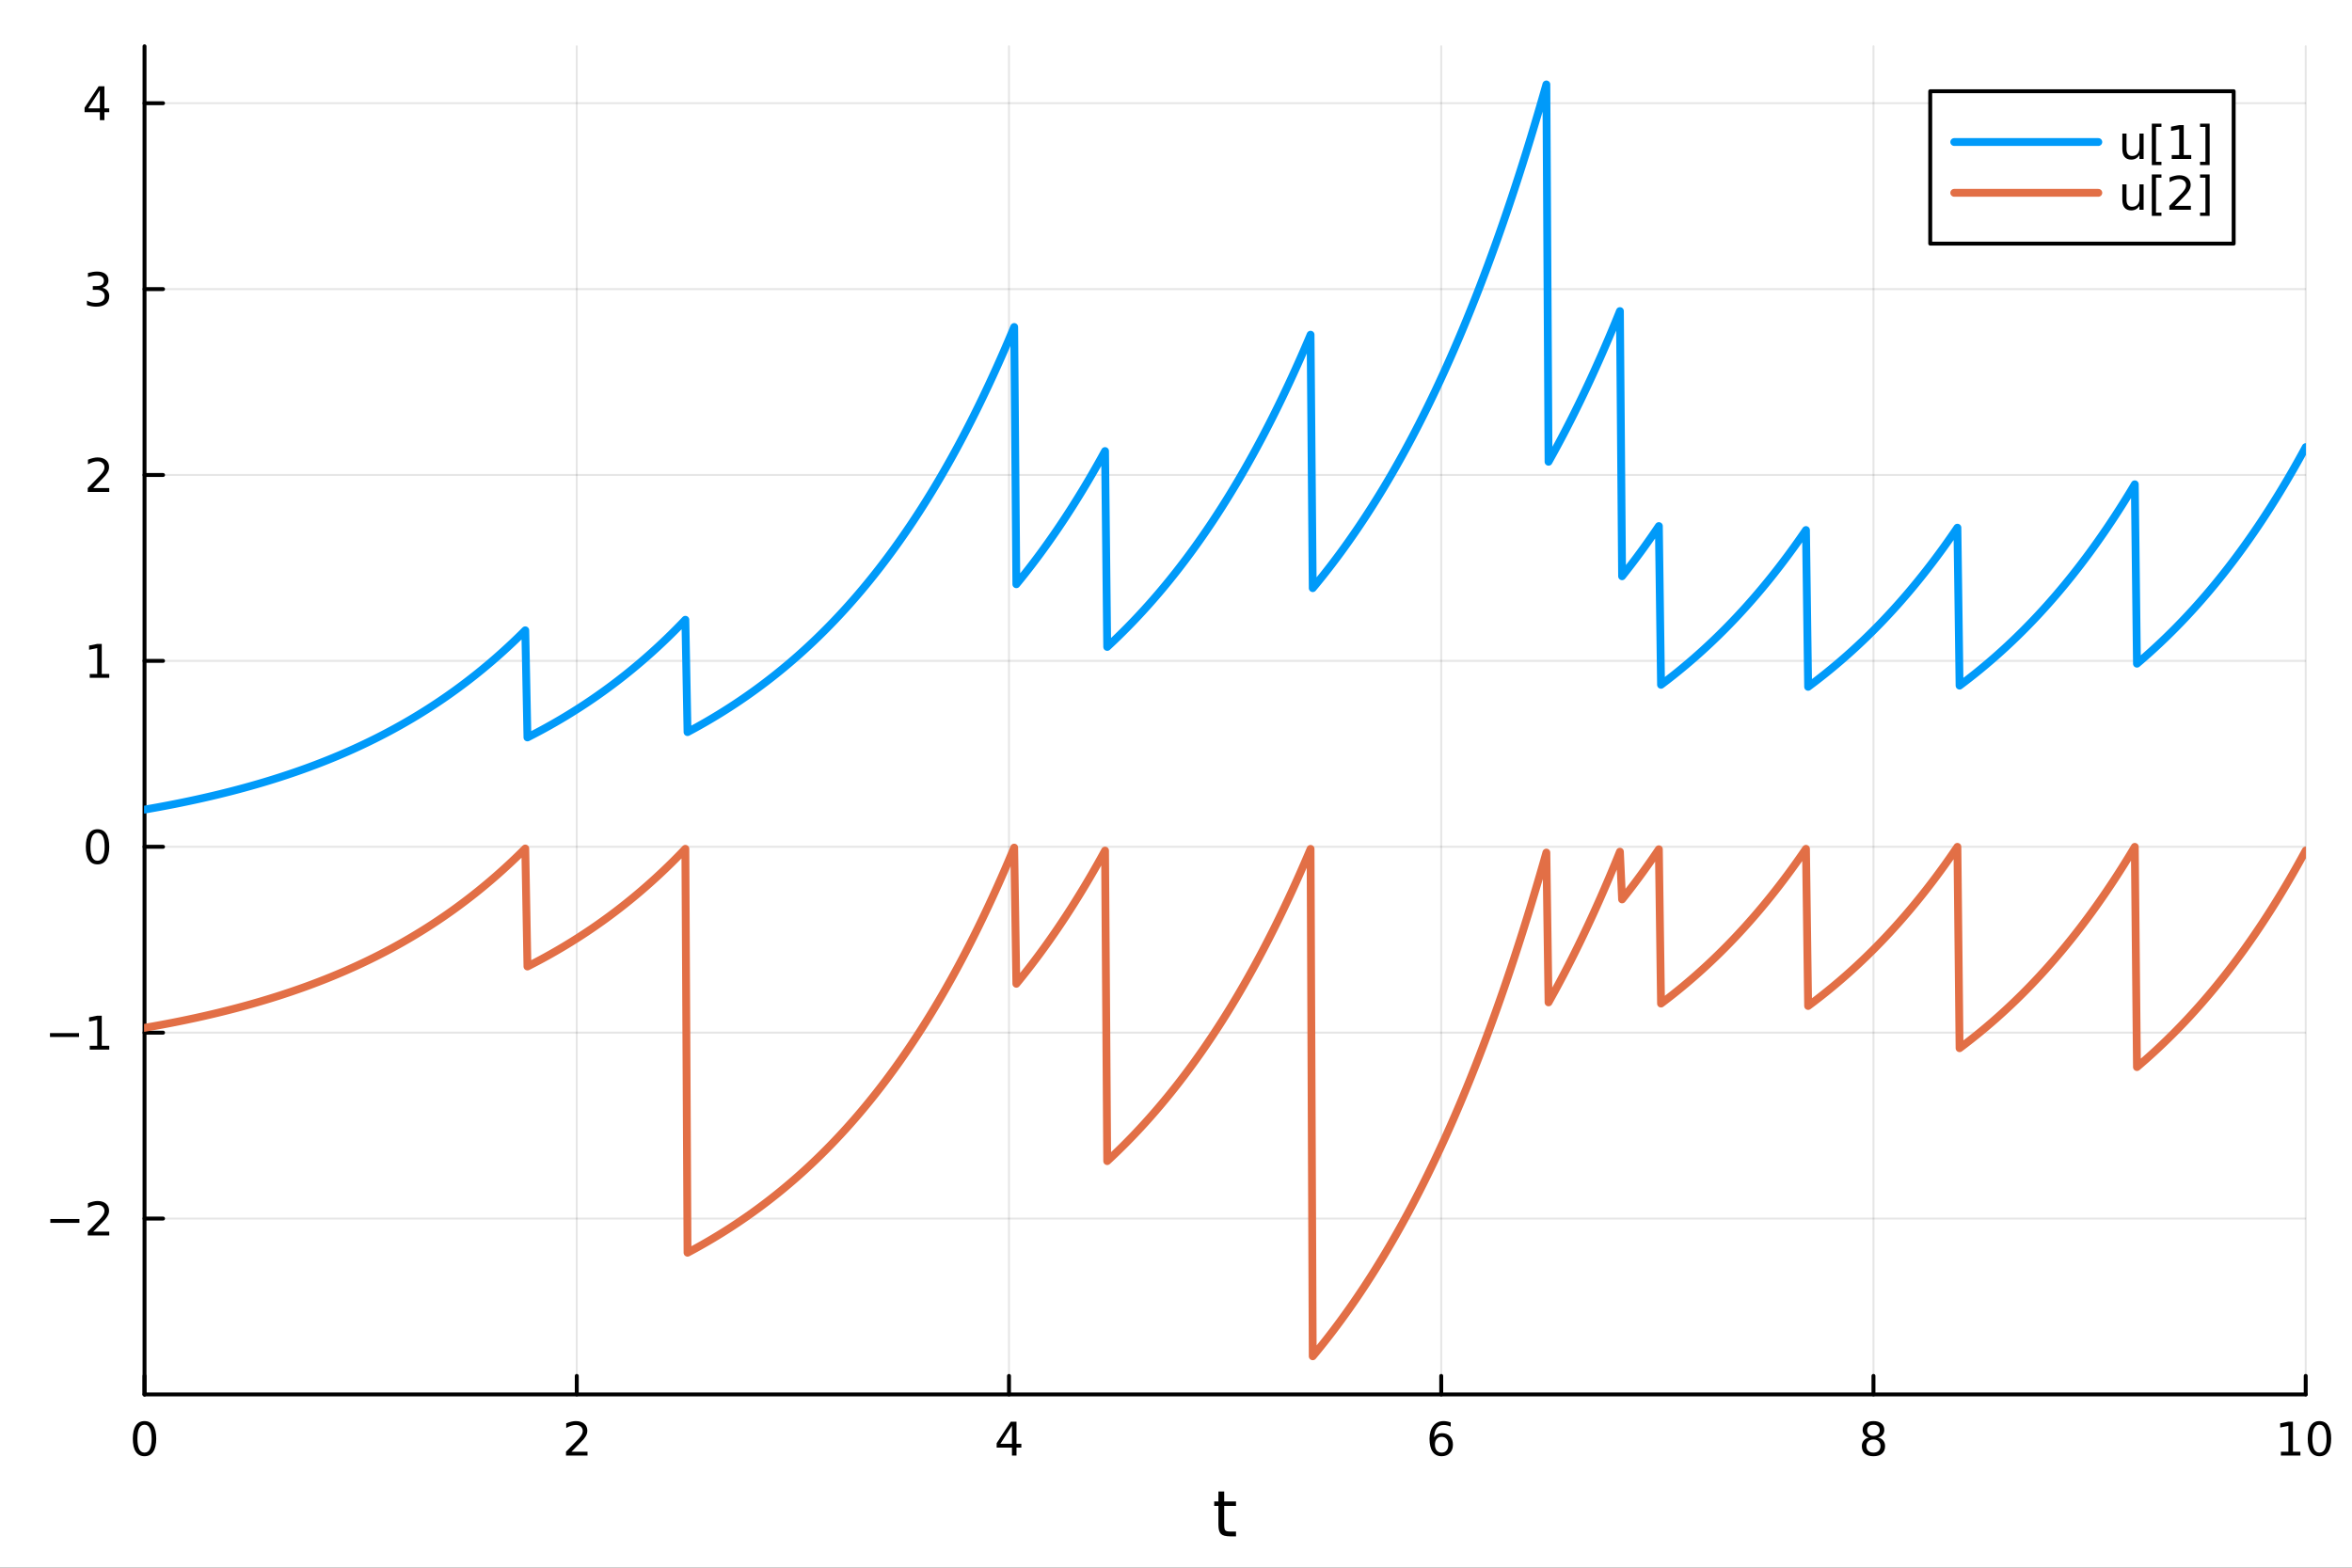 <?xml version="1.0" encoding="utf-8"?>
<svg xmlns="http://www.w3.org/2000/svg" xmlns:xlink="http://www.w3.org/1999/xlink" width="600" height="400" viewBox="0 0 2400 1600">
<rect x="0" y="0" width="2400" height="1600" fill="#333333" stroke="none"/>
<defs>
  <clipPath id="clip090">
    <rect x="0" y="0" width="2400" height="1600"/>
  </clipPath>
</defs>
<path clip-path="url(#clip090)" d="M0 1600 L2400 1600 L2400 0 L0 0  Z" fill="#ffffff" fill-rule="evenodd" fill-opacity="1"/>
<defs>
  <clipPath id="clip091">
    <rect x="480" y="0" width="1681" height="1600"/>
  </clipPath>
</defs>
<path clip-path="url(#clip090)" d="M147.478 1423.18 L2352.76 1423.18 L2352.76 47.244 L147.478 47.244  Z" fill="#ffffff" fill-rule="evenodd" fill-opacity="1"/>
<defs>
  <clipPath id="clip092">
    <rect x="147" y="47" width="2206" height="1377"/>
  </clipPath>
</defs>
<polyline clip-path="url(#clip092)" style="stroke:#000000; stroke-linecap:round; stroke-linejoin:round; stroke-width:2; stroke-opacity:0.1; fill:none" points="147.478,1423.18 147.478,47.244 "/>
<polyline clip-path="url(#clip092)" style="stroke:#000000; stroke-linecap:round; stroke-linejoin:round; stroke-width:2; stroke-opacity:0.1; fill:none" points="588.534,1423.18 588.534,47.244 "/>
<polyline clip-path="url(#clip092)" style="stroke:#000000; stroke-linecap:round; stroke-linejoin:round; stroke-width:2; stroke-opacity:0.1; fill:none" points="1029.59,1423.18 1029.59,47.244 "/>
<polyline clip-path="url(#clip092)" style="stroke:#000000; stroke-linecap:round; stroke-linejoin:round; stroke-width:2; stroke-opacity:0.1; fill:none" points="1470.64,1423.18 1470.64,47.244 "/>
<polyline clip-path="url(#clip092)" style="stroke:#000000; stroke-linecap:round; stroke-linejoin:round; stroke-width:2; stroke-opacity:0.1; fill:none" points="1911.7,1423.18 1911.7,47.244 "/>
<polyline clip-path="url(#clip092)" style="stroke:#000000; stroke-linecap:round; stroke-linejoin:round; stroke-width:2; stroke-opacity:0.1; fill:none" points="2352.76,1423.18 2352.76,47.244 "/>
<polyline clip-path="url(#clip092)" style="stroke:#000000; stroke-linecap:round; stroke-linejoin:round; stroke-width:2; stroke-opacity:0.1; fill:none" points="147.478,1243.67 2352.76,1243.67 "/>
<polyline clip-path="url(#clip092)" style="stroke:#000000; stroke-linecap:round; stroke-linejoin:round; stroke-width:2; stroke-opacity:0.1; fill:none" points="147.478,1053.95 2352.76,1053.95 "/>
<polyline clip-path="url(#clip092)" style="stroke:#000000; stroke-linecap:round; stroke-linejoin:round; stroke-width:2; stroke-opacity:0.1; fill:none" points="147.478,864.227 2352.76,864.227 "/>
<polyline clip-path="url(#clip092)" style="stroke:#000000; stroke-linecap:round; stroke-linejoin:round; stroke-width:2; stroke-opacity:0.1; fill:none" points="147.478,674.504 2352.76,674.504 "/>
<polyline clip-path="url(#clip092)" style="stroke:#000000; stroke-linecap:round; stroke-linejoin:round; stroke-width:2; stroke-opacity:0.1; fill:none" points="147.478,484.781 2352.76,484.781 "/>
<polyline clip-path="url(#clip092)" style="stroke:#000000; stroke-linecap:round; stroke-linejoin:round; stroke-width:2; stroke-opacity:0.1; fill:none" points="147.478,295.058 2352.76,295.058 "/>
<polyline clip-path="url(#clip092)" style="stroke:#000000; stroke-linecap:round; stroke-linejoin:round; stroke-width:2; stroke-opacity:0.1; fill:none" points="147.478,105.335 2352.76,105.335 "/>
<polyline clip-path="url(#clip090)" style="stroke:#000000; stroke-linecap:round; stroke-linejoin:round; stroke-width:4; stroke-opacity:1; fill:none" points="147.478,1423.18 2352.76,1423.18 "/>
<polyline clip-path="url(#clip090)" style="stroke:#000000; stroke-linecap:round; stroke-linejoin:round; stroke-width:4; stroke-opacity:1; fill:none" points="147.478,1423.18 147.478,1404.28 "/>
<polyline clip-path="url(#clip090)" style="stroke:#000000; stroke-linecap:round; stroke-linejoin:round; stroke-width:4; stroke-opacity:1; fill:none" points="588.534,1423.18 588.534,1404.28 "/>
<polyline clip-path="url(#clip090)" style="stroke:#000000; stroke-linecap:round; stroke-linejoin:round; stroke-width:4; stroke-opacity:1; fill:none" points="1029.59,1423.18 1029.59,1404.28 "/>
<polyline clip-path="url(#clip090)" style="stroke:#000000; stroke-linecap:round; stroke-linejoin:round; stroke-width:4; stroke-opacity:1; fill:none" points="1470.64,1423.18 1470.64,1404.28 "/>
<polyline clip-path="url(#clip090)" style="stroke:#000000; stroke-linecap:round; stroke-linejoin:round; stroke-width:4; stroke-opacity:1; fill:none" points="1911.7,1423.18 1911.7,1404.28 "/>
<polyline clip-path="url(#clip090)" style="stroke:#000000; stroke-linecap:round; stroke-linejoin:round; stroke-width:4; stroke-opacity:1; fill:none" points="2352.76,1423.18 2352.76,1404.28 "/>
<path clip-path="url(#clip090)" d="M147.478 1454.1 Q143.867 1454.1 142.038 1457.66 Q140.233 1461.2 140.233 1468.33 Q140.233 1475.44 142.038 1479.01 Q143.867 1482.55 147.478 1482.55 Q151.112 1482.55 152.918 1479.01 Q154.746 1475.44 154.746 1468.33 Q154.746 1461.2 152.918 1457.66 Q151.112 1454.1 147.478 1454.1 M147.478 1450.39 Q153.288 1450.39 156.344 1455 Q159.422 1459.58 159.422 1468.33 Q159.422 1477.06 156.344 1481.67 Q153.288 1486.25 147.478 1486.25 Q141.668 1486.25 138.589 1481.67 Q135.534 1477.06 135.534 1468.33 Q135.534 1459.58 138.589 1455 Q141.668 1450.39 147.478 1450.39 Z" fill="#000000" fill-rule="nonzero" fill-opacity="1" /><path clip-path="url(#clip090)" d="M583.186 1481.64 L599.506 1481.64 L599.506 1485.58 L577.561 1485.58 L577.561 1481.64 Q580.223 1478.89 584.807 1474.26 Q589.413 1469.61 590.594 1468.27 Q592.839 1465.74 593.719 1464.01 Q594.621 1462.25 594.621 1460.56 Q594.621 1457.8 592.677 1456.07 Q590.756 1454.33 587.654 1454.33 Q585.455 1454.33 583.001 1455.09 Q580.571 1455.86 577.793 1457.41 L577.793 1452.69 Q580.617 1451.55 583.071 1450.97 Q585.524 1450.39 587.561 1450.39 Q592.932 1450.39 596.126 1453.08 Q599.32 1455.77 599.32 1460.26 Q599.32 1462.39 598.51 1464.31 Q597.723 1466.2 595.617 1468.8 Q595.038 1469.47 591.936 1472.69 Q588.834 1475.88 583.186 1481.64 Z" fill="#000000" fill-rule="nonzero" fill-opacity="1" /><path clip-path="url(#clip090)" d="M1032.6 1455.09 L1020.79 1473.54 L1032.6 1473.54 L1032.6 1455.09 M1031.37 1451.02 L1037.25 1451.02 L1037.25 1473.54 L1042.18 1473.54 L1042.18 1477.43 L1037.25 1477.43 L1037.25 1485.58 L1032.6 1485.58 L1032.6 1477.43 L1017 1477.43 L1017 1472.92 L1031.37 1451.02 Z" fill="#000000" fill-rule="nonzero" fill-opacity="1" /><path clip-path="url(#clip090)" d="M1471.05 1466.44 Q1467.9 1466.44 1466.05 1468.59 Q1464.22 1470.74 1464.22 1474.49 Q1464.22 1478.22 1466.05 1480.39 Q1467.9 1482.55 1471.05 1482.55 Q1474.2 1482.55 1476.03 1480.39 Q1477.88 1478.22 1477.88 1474.49 Q1477.88 1470.74 1476.03 1468.59 Q1474.2 1466.44 1471.05 1466.44 M1480.33 1451.78 L1480.33 1456.04 Q1478.57 1455.21 1476.77 1454.77 Q1474.98 1454.33 1473.23 1454.33 Q1468.6 1454.33 1466.14 1457.45 Q1463.71 1460.58 1463.36 1466.9 Q1464.73 1464.89 1466.79 1463.82 Q1468.85 1462.73 1471.33 1462.73 Q1476.54 1462.73 1479.55 1465.9 Q1482.58 1469.05 1482.58 1474.49 Q1482.58 1479.82 1479.43 1483.03 Q1476.28 1486.25 1471.05 1486.25 Q1465.05 1486.25 1461.88 1481.67 Q1458.71 1477.06 1458.71 1468.33 Q1458.71 1460.14 1462.6 1455.28 Q1466.49 1450.39 1473.04 1450.39 Q1474.8 1450.39 1476.58 1450.74 Q1478.39 1451.09 1480.33 1451.78 Z" fill="#000000" fill-rule="nonzero" fill-opacity="1" /><path clip-path="url(#clip090)" d="M1911.7 1469.17 Q1908.37 1469.17 1906.45 1470.95 Q1904.55 1472.73 1904.55 1475.86 Q1904.55 1478.98 1906.45 1480.77 Q1908.37 1482.55 1911.7 1482.55 Q1915.03 1482.55 1916.95 1480.77 Q1918.88 1478.96 1918.88 1475.86 Q1918.88 1472.73 1916.95 1470.95 Q1915.06 1469.17 1911.7 1469.17 M1907.02 1467.18 Q1904.02 1466.44 1902.33 1464.38 Q1900.66 1462.32 1900.66 1459.35 Q1900.66 1455.21 1903.6 1452.8 Q1906.56 1450.39 1911.7 1450.39 Q1916.86 1450.39 1919.8 1452.8 Q1922.74 1455.21 1922.74 1459.35 Q1922.74 1462.32 1921.05 1464.38 Q1919.39 1466.44 1916.4 1467.18 Q1919.78 1467.96 1921.65 1470.26 Q1923.55 1472.55 1923.55 1475.86 Q1923.55 1480.88 1920.47 1483.57 Q1917.42 1486.25 1911.7 1486.25 Q1905.98 1486.25 1902.9 1483.57 Q1899.85 1480.88 1899.85 1475.86 Q1899.85 1472.55 1901.75 1470.26 Q1903.64 1467.96 1907.02 1467.18 M1905.31 1459.79 Q1905.31 1462.48 1906.98 1463.98 Q1908.67 1465.49 1911.7 1465.49 Q1914.71 1465.49 1916.4 1463.98 Q1918.11 1462.48 1918.11 1459.79 Q1918.11 1457.11 1916.4 1455.6 Q1914.71 1454.1 1911.7 1454.1 Q1908.67 1454.1 1906.98 1455.6 Q1905.31 1457.11 1905.31 1459.79 Z" fill="#000000" fill-rule="nonzero" fill-opacity="1" /><path clip-path="url(#clip090)" d="M2327.44 1481.64 L2335.08 1481.64 L2335.08 1455.28 L2326.77 1456.95 L2326.77 1452.69 L2335.04 1451.02 L2339.71 1451.02 L2339.71 1481.64 L2347.35 1481.64 L2347.35 1485.58 L2327.44 1485.58 L2327.44 1481.64 Z" fill="#000000" fill-rule="nonzero" fill-opacity="1" /><path clip-path="url(#clip090)" d="M2366.8 1454.1 Q2363.18 1454.1 2361.36 1457.66 Q2359.55 1461.2 2359.55 1468.33 Q2359.55 1475.44 2361.36 1479.01 Q2363.18 1482.55 2366.8 1482.55 Q2370.43 1482.55 2372.23 1479.01 Q2374.06 1475.44 2374.06 1468.33 Q2374.06 1461.2 2372.23 1457.66 Q2370.43 1454.1 2366.8 1454.1 M2366.8 1450.39 Q2372.61 1450.39 2375.66 1455 Q2378.74 1459.58 2378.74 1468.33 Q2378.74 1477.06 2375.66 1481.67 Q2372.61 1486.25 2366.8 1486.25 Q2360.99 1486.25 2357.91 1481.67 Q2354.85 1477.06 2354.85 1468.33 Q2354.85 1459.58 2357.91 1455 Q2360.99 1450.39 2366.8 1450.39 Z" fill="#000000" fill-rule="nonzero" fill-opacity="1" /><path clip-path="url(#clip090)" d="M1249.18 1522.27 L1249.18 1532.4 L1261.24 1532.4 L1261.24 1536.95 L1249.18 1536.95 L1249.18 1556.3 Q1249.18 1560.66 1250.36 1561.9 Q1251.57 1563.14 1255.23 1563.14 L1261.24 1563.14 L1261.24 1568.04 L1255.23 1568.04 Q1248.45 1568.04 1245.87 1565.53 Q1243.29 1562.98 1243.29 1556.3 L1243.29 1536.95 L1238.99 1536.95 L1238.99 1532.4 L1243.29 1532.4 L1243.29 1522.27 L1249.18 1522.27 Z" fill="#000000" fill-rule="nonzero" fill-opacity="1" /><polyline clip-path="url(#clip090)" style="stroke:#000000; stroke-linecap:round; stroke-linejoin:round; stroke-width:4; stroke-opacity:1; fill:none" points="147.478,1423.18 147.478,47.244 "/>
<polyline clip-path="url(#clip090)" style="stroke:#000000; stroke-linecap:round; stroke-linejoin:round; stroke-width:4; stroke-opacity:1; fill:none" points="147.478,1243.67 166.376,1243.67 "/>
<polyline clip-path="url(#clip090)" style="stroke:#000000; stroke-linecap:round; stroke-linejoin:round; stroke-width:4; stroke-opacity:1; fill:none" points="147.478,1053.95 166.376,1053.95 "/>
<polyline clip-path="url(#clip090)" style="stroke:#000000; stroke-linecap:round; stroke-linejoin:round; stroke-width:4; stroke-opacity:1; fill:none" points="147.478,864.227 166.376,864.227 "/>
<polyline clip-path="url(#clip090)" style="stroke:#000000; stroke-linecap:round; stroke-linejoin:round; stroke-width:4; stroke-opacity:1; fill:none" points="147.478,674.504 166.376,674.504 "/>
<polyline clip-path="url(#clip090)" style="stroke:#000000; stroke-linecap:round; stroke-linejoin:round; stroke-width:4; stroke-opacity:1; fill:none" points="147.478,484.781 166.376,484.781 "/>
<polyline clip-path="url(#clip090)" style="stroke:#000000; stroke-linecap:round; stroke-linejoin:round; stroke-width:4; stroke-opacity:1; fill:none" points="147.478,295.058 166.376,295.058 "/>
<polyline clip-path="url(#clip090)" style="stroke:#000000; stroke-linecap:round; stroke-linejoin:round; stroke-width:4; stroke-opacity:1; fill:none" points="147.478,105.335 166.376,105.335 "/>
<path clip-path="url(#clip090)" d="M51.362 1244.13 L81.038 1244.13 L81.038 1248.06 L51.362 1248.06 L51.362 1244.13 Z" fill="#000000" fill-rule="nonzero" fill-opacity="1" /><path clip-path="url(#clip090)" d="M95.159 1257.02 L111.478 1257.02 L111.478 1260.95 L89.534 1260.95 L89.534 1257.02 Q92.196 1254.26 96.779 1249.63 Q101.385 1244.98 102.566 1243.64 Q104.811 1241.12 105.691 1239.38 Q106.594 1237.62 106.594 1235.93 Q106.594 1233.18 104.649 1231.44 Q102.728 1229.7 99.626 1229.7 Q97.427 1229.7 94.973 1230.47 Q92.543 1231.23 89.765 1232.78 L89.765 1228.06 Q92.589 1226.93 95.043 1226.35 Q97.496 1225.77 99.534 1225.77 Q104.904 1225.77 108.098 1228.45 Q111.293 1231.14 111.293 1235.63 Q111.293 1237.76 110.483 1239.68 Q109.696 1241.58 107.589 1244.17 Q107.01 1244.84 103.909 1248.06 Q100.807 1251.25 95.159 1257.02 Z" fill="#000000" fill-rule="nonzero" fill-opacity="1" /><path clip-path="url(#clip090)" d="M50.992 1054.4 L80.668 1054.4 L80.668 1058.34 L50.992 1058.34 L50.992 1054.4 Z" fill="#000000" fill-rule="nonzero" fill-opacity="1" /><path clip-path="url(#clip090)" d="M91.571 1067.3 L99.21 1067.3 L99.21 1040.93 L90.899 1042.6 L90.899 1038.34 L99.163 1036.67 L103.839 1036.67 L103.839 1067.3 L111.478 1067.3 L111.478 1071.23 L91.571 1071.23 L91.571 1067.3 Z" fill="#000000" fill-rule="nonzero" fill-opacity="1" /><path clip-path="url(#clip090)" d="M99.534 850.026 Q95.922 850.026 94.094 853.591 Q92.288 857.133 92.288 864.262 Q92.288 871.369 94.094 874.933 Q95.922 878.475 99.534 878.475 Q103.168 878.475 104.973 874.933 Q106.802 871.369 106.802 864.262 Q106.802 857.133 104.973 853.591 Q103.168 850.026 99.534 850.026 M99.534 846.322 Q105.344 846.322 108.399 850.929 Q111.478 855.512 111.478 864.262 Q111.478 872.989 108.399 877.595 Q105.344 882.179 99.534 882.179 Q93.723 882.179 90.645 877.595 Q87.589 872.989 87.589 864.262 Q87.589 855.512 90.645 850.929 Q93.723 846.322 99.534 846.322 Z" fill="#000000" fill-rule="nonzero" fill-opacity="1" /><path clip-path="url(#clip090)" d="M91.571 687.849 L99.21 687.849 L99.21 661.483 L90.899 663.15 L90.899 658.891 L99.163 657.224 L103.839 657.224 L103.839 687.849 L111.478 687.849 L111.478 691.784 L91.571 691.784 L91.571 687.849 Z" fill="#000000" fill-rule="nonzero" fill-opacity="1" /><path clip-path="url(#clip090)" d="M95.159 498.126 L111.478 498.126 L111.478 502.061 L89.534 502.061 L89.534 498.126 Q92.196 495.371 96.779 490.742 Q101.385 486.089 102.566 484.746 Q104.811 482.223 105.691 480.487 Q106.594 478.728 106.594 477.038 Q106.594 474.283 104.649 472.547 Q102.728 470.811 99.626 470.811 Q97.427 470.811 94.973 471.575 Q92.543 472.339 89.765 473.89 L89.765 469.168 Q92.589 468.033 95.043 467.455 Q97.496 466.876 99.534 466.876 Q104.904 466.876 108.098 469.561 Q111.293 472.246 111.293 476.737 Q111.293 478.867 110.483 480.788 Q109.696 482.686 107.589 485.279 Q107.01 485.95 103.909 489.168 Q100.807 492.362 95.159 498.126 Z" fill="#000000" fill-rule="nonzero" fill-opacity="1" /><path clip-path="url(#clip090)" d="M104.348 293.704 Q107.705 294.421 109.58 296.69 Q111.478 298.958 111.478 302.291 Q111.478 307.407 107.959 310.208 Q104.441 313.009 97.96 313.009 Q95.784 313.009 93.469 312.569 Q91.177 312.153 88.723 311.296 L88.723 306.782 Q90.668 307.916 92.983 308.495 Q95.297 309.074 97.821 309.074 Q102.219 309.074 104.51 307.338 Q106.825 305.602 106.825 302.291 Q106.825 299.236 104.672 297.523 Q102.543 295.787 98.723 295.787 L94.696 295.787 L94.696 291.944 L98.909 291.944 Q102.358 291.944 104.186 290.579 Q106.015 289.19 106.015 286.597 Q106.015 283.935 104.117 282.523 Q102.242 281.088 98.723 281.088 Q96.802 281.088 94.603 281.505 Q92.404 281.921 89.765 282.801 L89.765 278.634 Q92.427 277.893 94.742 277.523 Q97.08 277.153 99.14 277.153 Q104.464 277.153 107.566 279.583 Q110.668 281.991 110.668 286.111 Q110.668 288.981 109.024 290.972 Q107.381 292.94 104.348 293.704 Z" fill="#000000" fill-rule="nonzero" fill-opacity="1" /><path clip-path="url(#clip090)" d="M101.895 92.129 L90.089 110.578 L101.895 110.578 L101.895 92.129 M100.668 88.055 L106.547 88.055 L106.547 110.578 L111.478 110.578 L111.478 114.466 L106.547 114.466 L106.547 122.615 L101.895 122.615 L101.895 114.466 L86.293 114.466 L86.293 109.953 L100.668 88.055 Z" fill="#000000" fill-rule="nonzero" fill-opacity="1" /><polyline clip-path="url(#clip092)" style="stroke:#009af9; stroke-linecap:round; stroke-linejoin:round; stroke-width:8; stroke-opacity:1; fill:none" points="147.478,826.283 149.685,825.901 151.893,825.515 154.1,825.126 156.308,824.733 158.515,824.335 160.723,823.934 162.93,823.529 165.138,823.119 167.345,822.706 169.553,822.288 171.76,821.866 173.968,821.44 176.175,821.009 178.383,820.575 180.59,820.135 182.798,819.692 185.005,819.244 187.213,818.791 189.42,818.334 191.628,817.872 193.835,817.406 196.043,816.935 198.25,816.459 200.458,815.979 202.665,815.493 204.873,815.003 207.08,814.508 209.288,814.008 211.495,813.502 213.702,812.992 215.91,812.477 218.117,811.956 220.325,811.43 222.532,810.899 224.74,810.363 226.947,809.821 229.155,809.273 231.362,808.72 233.57,808.162 235.777,807.598 237.985,807.028 240.192,806.453 242.4,805.872 244.607,805.285 246.815,804.692 249.022,804.093 251.23,803.488 253.437,802.877 255.645,802.259 257.852,801.636 260.06,801.006 262.267,800.37 264.475,799.728 266.682,799.079 268.89,798.424 271.097,797.762 273.305,797.093 275.512,796.417 277.72,795.735 279.927,795.046 282.135,794.35 284.342,793.647 286.549,792.937 288.757,792.22 290.964,791.496 293.172,790.764 295.379,790.025 297.587,789.278 299.794,788.524 302.002,787.763 304.209,786.993 306.417,786.216 308.624,785.432 310.832,784.639 313.039,783.838 315.247,783.03 317.454,782.213 319.662,781.388 321.869,780.554 324.077,779.712 326.284,778.862 328.492,778.003 330.699,777.136 332.907,776.26 335.114,775.375 337.322,774.481 339.529,773.578 341.737,772.666 343.944,771.745 346.152,770.815 348.359,769.875 350.567,768.926 352.774,767.967 354.982,766.998 357.189,766.02 359.397,765.032 361.604,764.034 363.811,763.026 366.019,762.008 368.226,760.98 370.434,759.941 372.641,758.892 374.849,757.833 377.056,756.762 379.264,755.681 381.471,754.589 383.679,753.486 385.886,752.372 388.094,751.247 390.301,750.11 392.509,748.962 394.716,747.802 396.924,746.631 399.131,745.448 401.339,744.253 403.546,743.046 405.754,741.827 407.961,740.595 410.169,739.352 412.376,738.095 414.584,736.826 416.791,735.545 418.999,734.25 421.206,732.942 423.414,731.622 425.621,730.288 427.829,728.94 430.036,727.579 432.244,726.204 434.451,724.816 436.659,723.413 438.866,721.997 441.073,720.566 443.281,719.121 445.488,717.661 447.696,716.186 449.903,714.697 452.111,713.193 454.318,711.674 456.526,710.139 458.733,708.589 460.941,707.023 463.148,705.442 465.356,703.844 467.563,702.231 469.771,700.601 471.978,698.955 474.186,697.292 476.393,695.613 478.601,693.917 480.808,692.203 483.016,690.473 485.223,688.724 487.431,686.959 489.638,685.175 491.846,683.374 494.053,681.555 496.261,679.717 498.468,677.861 500.676,675.986 502.883,674.092 505.091,672.179 507.298,670.247 509.506,668.295 511.713,666.324 513.921,664.333 516.128,662.322 518.335,660.291 520.543,658.239 522.75,656.167 524.958,654.074 527.165,651.959 529.373,649.824 531.58,647.667 533.788,645.488 535.995,643.288 538.203,752.646 540.41,751.524 542.618,750.39 544.825,749.244 547.033,748.088 549.24,746.919 551.448,745.739 553.655,744.547 555.863,743.343 558.07,742.127 560.278,740.898 562.485,739.658 564.693,738.405 566.9,737.139 569.108,735.86 571.315,734.569 573.523,733.264 575.73,731.947 577.938,730.616 580.145,729.272 582.353,727.915 584.56,726.543 586.768,725.158 588.975,723.759 591.182,722.346 593.39,720.919 595.597,719.477 597.805,718.021 600.012,716.55 602.22,715.065 604.427,713.564 606.635,712.048 608.842,710.517 611.05,708.971 613.257,707.409 615.465,705.831 617.672,704.238 619.88,702.628 622.087,701.003 624.295,699.361 626.502,697.702 628.71,696.027 630.917,694.334 633.125,692.625 635.332,690.899 637.54,689.155 639.747,687.394 641.955,685.614 644.162,683.817 646.37,682.002 648.577,680.169 650.785,678.317 652.992,676.447 655.2,674.558 657.407,672.65 659.615,670.722 661.822,668.776 664.03,666.809 666.237,664.823 668.444,662.817 670.652,660.791 672.859,658.744 675.067,656.677 677.274,654.589 679.482,652.48 681.689,650.35 683.897,648.198 686.104,646.025 688.312,643.83 690.519,641.613 692.727,639.373 694.934,637.111 697.142,634.826 699.349,632.518 701.557,747.207 703.764,746.03 705.972,744.841 708.179,743.64 710.387,742.427 712.594,741.201 714.802,739.963 717.009,738.713 719.217,737.451 721.424,736.175 723.632,734.887 725.839,733.586 728.047,732.271 730.254,730.944 732.462,729.603 734.669,728.249 736.877,726.881 739.084,725.499 741.292,724.104 743.499,722.694 745.706,721.27 747.914,719.832 750.121,718.38 752.329,716.912 754.536,715.431 756.744,713.934 758.951,712.422 761.159,710.895 763.366,709.353 765.574,707.795 767.781,706.221 769.989,704.632 772.196,703.026 774.404,701.405 776.611,699.767 778.819,698.112 781.026,696.441 783.234,694.754 785.441,693.049 787.649,691.327 789.856,689.587 792.064,687.83 794.271,686.056 796.479,684.263 798.686,682.453 800.894,680.624 803.101,678.777 805.309,676.911 807.516,675.027 809.724,673.123 811.931,671.2 814.139,669.258 816.346,667.297 818.553,665.315 820.761,663.314 822.968,661.293 825.176,659.251 827.383,657.189 829.591,655.106 831.798,653.001 834.006,650.876 836.213,648.73 838.421,646.562 840.628,644.372 842.836,642.16 845.043,639.926 847.251,637.669 849.458,635.39 851.666,633.088 853.873,630.762 856.081,628.413 858.288,626.041 860.496,623.644 862.703,621.224 864.911,618.779 867.118,616.309 869.326,613.815 871.533,611.296 873.741,608.751 875.948,606.181 878.156,603.585 880.363,600.963 882.571,598.315 884.778,595.64 886.986,592.938 889.193,590.209 891.401,587.453 893.608,584.669 895.815,581.857 898.023,579.017 900.23,576.148 902.438,573.251 904.645,570.324 906.853,567.368 909.06,564.382 911.268,561.367 913.475,558.321 915.683,555.244 917.89,552.136 920.098,548.997 922.305,545.827 924.513,542.625 926.72,539.39 928.928,536.123 931.135,532.823 933.343,529.49 935.55,526.123 937.758,522.723 939.965,519.288 942.173,515.818 944.38,512.314 946.588,508.774 948.795,505.198 951.003,501.587 953.21,497.939 955.418,494.254 957.625,490.533 959.833,486.773 962.04,482.976 964.248,479.14 966.455,475.266 968.663,471.353 970.87,467.4 973.077,463.408 975.285,459.375 977.492,455.301 979.7,451.187 981.907,447.031 984.115,442.833 986.322,438.593 988.53,434.31 990.737,429.984 992.945,425.614 995.152,421.201 997.36,416.743 999.567,412.24 1001.77,407.691 1003.98,403.097 1006.19,398.457 1008.4,393.77 1010.6,389.036 1012.81,384.255 1015.02,379.425 1017.23,374.547 1019.43,369.62 1021.64,364.644 1023.85,359.618 1026.06,354.541 1028.26,349.414 1030.47,344.234 1032.68,339.003 1034.89,333.719 1037.09,596.304 1039.3,593.609 1041.51,590.886 1043.72,588.136 1045.92,585.359 1048.13,582.553 1050.34,579.72 1052.55,576.857 1054.75,573.966 1056.96,571.046 1059.17,568.097 1061.38,565.118 1063.58,562.109 1065.79,559.069 1068,555.999 1070.21,552.898 1072.41,549.766 1074.62,546.603 1076.83,543.408 1079.04,540.18 1081.24,536.92 1083.45,533.627 1085.66,530.302 1087.87,526.942 1090.07,523.549 1092.28,520.122 1094.49,516.66 1096.7,513.163 1098.9,509.632 1101.11,506.064 1103.32,502.461 1105.53,498.822 1107.73,495.145 1109.94,491.432 1112.15,487.682 1114.36,483.894 1116.56,480.067 1118.77,476.202 1120.98,472.299 1123.19,468.356 1125.39,464.373 1127.6,460.351 1129.81,660.266 1132.02,658.214 1134.22,656.141 1136.43,654.048 1138.64,651.933 1140.85,649.797 1143.05,647.64 1145.26,645.461 1147.47,643.26 1149.68,641.037 1151.88,638.791 1154.09,636.523 1156.3,634.233 1158.51,631.919 1160.71,629.582 1162.92,627.221 1165.13,624.837 1167.34,622.429 1169.54,619.997 1171.75,617.54 1173.96,615.058 1176.17,612.552 1178.37,610.02 1180.58,607.463 1182.79,604.881 1185,602.272 1187.2,599.637 1189.41,596.976 1191.62,594.288 1193.83,591.573 1196.03,588.83 1198.24,586.061 1200.45,583.263 1202.66,580.437 1204.86,577.582 1207.07,574.699 1209.28,571.787 1211.49,568.846 1213.69,565.875 1215.9,562.874 1218.11,559.842 1220.32,556.781 1222.52,553.688 1224.73,550.564 1226.94,547.409 1229.15,544.222 1231.35,541.003 1233.56,537.752 1235.77,534.467 1237.98,531.15 1240.18,527.799 1242.39,524.415 1244.6,520.996 1246.81,517.543 1249.01,514.055 1251.22,510.532 1253.43,506.973 1255.64,503.378 1257.84,499.748 1260.05,496.08 1262.26,492.376 1264.47,488.635 1266.67,484.855 1268.88,481.038 1271.09,477.182 1273.3,473.288 1275.5,469.354 1277.71,465.381 1279.92,461.367 1282.13,457.314 1284.33,453.219 1286.54,449.084 1288.75,444.907 1290.96,440.688 1293.16,436.426 1295.37,432.122 1297.58,427.775 1299.79,423.384 1301.99,418.949 1304.2,414.469 1306.41,409.945 1308.62,405.375 1310.82,400.758 1313.03,396.096 1315.24,391.386 1317.45,386.629 1319.65,381.825 1321.86,376.971 1324.07,372.069 1326.28,367.118 1328.48,362.117 1330.69,357.066 1332.9,351.964 1335.11,346.81 1337.31,341.605 1339.52,600.285 1341.73,597.63 1343.94,594.948 1346.14,592.239 1348.35,589.502 1350.56,586.738 1352.76,583.946 1354.97,581.126 1357.18,578.278 1359.39,575.401 1361.59,572.495 1363.8,569.56 1366.01,566.595 1368.22,563.601 1370.42,560.577 1372.63,557.522 1374.84,554.437 1377.05,551.32 1379.25,548.173 1381.46,544.994 1383.67,541.783 1385.88,538.54 1388.08,535.264 1390.29,531.955 1392.5,528.613 1394.71,525.238 1396.91,521.829 1399.12,518.385 1401.33,514.907 1403.54,511.394 1405.74,507.846 1407.95,504.262 1410.16,500.642 1412.37,496.986 1414.57,493.293 1416.78,489.563 1418.99,485.795 1421.2,481.989 1423.4,478.145 1425.61,474.263 1427.82,470.341 1430.03,466.38 1432.23,462.379 1434.44,458.337 1436.65,454.255 1438.86,450.132 1441.06,445.967 1443.27,441.76 1445.48,437.511 1447.69,433.219 1449.89,428.884 1452.1,424.505 1454.31,420.082 1456.52,415.614 1458.72,411.101 1460.93,406.543 1463.14,401.938 1465.35,397.288 1467.55,392.59 1469.76,387.845 1471.97,383.052 1474.18,378.21 1476.38,373.32 1478.59,368.381 1480.8,363.391 1483.01,358.352 1485.21,353.261 1487.42,348.119 1489.63,342.926 1491.84,337.68 1494.04,332.381 1496.25,327.029 1498.46,321.623 1500.67,316.162 1502.87,310.646 1505.08,305.075 1507.29,299.448 1509.5,293.765 1511.7,288.024 1513.91,282.225 1516.12,276.368 1518.33,270.453 1520.53,264.478 1522.74,258.443 1524.95,252.347 1527.16,246.191 1529.36,239.972 1531.57,233.692 1533.78,227.348 1535.99,220.941 1538.19,214.469 1540.4,207.933 1542.61,201.33 1544.82,194.661 1547.02,187.925 1549.23,181.121 1551.44,174.249 1553.65,167.308 1555.85,160.297 1558.06,153.215 1560.27,146.062 1562.48,138.837 1564.68,131.539 1566.89,124.168 1569.1,116.723 1571.31,109.203 1573.51,101.607 1575.72,93.935 1577.93,86.186 1580.14,471.292 1582.34,467.339 1584.55,463.346 1586.76,459.313 1588.97,455.239 1591.17,451.125 1593.38,446.969 1595.59,442.771 1597.8,438.531 1600,434.249 1602.21,429.923 1604.42,425.554 1606.63,421.141 1608.83,416.683 1611.04,412.181 1613.25,407.633 1615.46,403.039 1617.66,398.4 1619.87,393.714 1622.08,388.98 1624.29,384.199 1626.49,379.37 1628.7,374.492 1630.91,369.565 1633.12,364.589 1635.32,359.562 1637.53,354.485 1639.74,349.357 1641.95,344.177 1644.15,338.945 1646.36,333.661 1648.57,328.323 1650.78,322.932 1652.98,317.486 1655.19,588.121 1657.4,585.343 1659.61,582.538 1661.81,579.704 1664.02,576.842 1666.23,573.95 1668.44,571.03 1670.64,568.08 1672.85,565.101 1675.06,562.092 1677.27,559.052 1679.47,555.982 1681.68,552.881 1683.89,549.749 1686.1,546.585 1688.3,543.39 1690.51,540.162 1692.72,536.902 1694.93,698.917 1697.13,697.253 1699.34,695.574 1701.55,693.877 1703.76,692.163 1705.96,690.432 1708.17,688.683 1710.38,686.917 1712.59,685.133 1714.79,683.332 1717,681.512 1719.21,679.674 1721.42,677.817 1723.62,675.942 1725.83,674.047 1728.04,672.134 1730.25,670.202 1732.45,668.25 1734.66,666.278 1736.87,664.287 1739.07,662.276 1741.28,660.244 1743.49,658.193 1745.7,656.12 1747.9,654.027 1750.11,651.912 1752.32,649.776 1754.53,647.619 1756.73,645.44 1758.94,643.24 1761.15,641.017 1763.36,638.772 1765.56,636.504 1767.77,634.213 1769.98,631.899 1772.19,629.562 1774.39,627.202 1776.6,624.817 1778.81,622.409 1781.02,619.976 1783.22,617.519 1785.43,615.037 1787.64,612.531 1789.85,609.998 1792.05,607.441 1794.26,604.857 1796.47,602.248 1798.68,599.612 1800.88,596.95 1803.09,594.261 1805.3,591.545 1807.51,588.802 1809.71,586.031 1811.92,583.232 1814.13,580.404 1816.34,577.549 1818.54,574.664 1820.75,571.751 1822.96,568.808 1825.17,565.836 1827.37,562.834 1829.58,559.801 1831.79,556.738 1834,553.644 1836.2,550.52 1838.41,547.363 1840.62,544.176 1842.83,540.956 1845.03,700.988 1847.24,699.346 1849.45,697.687 1851.66,696.011 1853.86,694.319 1856.07,692.61 1858.28,690.883 1860.49,689.139 1862.69,687.378 1864.9,685.598 1867.11,683.801 1869.32,681.986 1871.52,680.153 1873.73,678.301 1875.94,676.43 1878.15,674.541 1880.35,672.633 1882.56,670.706 1884.77,668.759 1886.98,666.793 1889.18,664.807 1891.39,662.8 1893.6,660.774 1895.81,658.728 1898.01,656.661 1900.22,654.573 1902.43,652.464 1904.64,650.334 1906.84,648.182 1909.05,646.009 1911.26,643.814 1913.47,641.597 1915.67,639.358 1917.88,637.096 1920.09,634.811 1922.3,632.503 1924.5,630.172 1926.71,627.818 1928.92,625.44 1931.13,623.038 1933.33,620.611 1935.54,618.161 1937.75,615.685 1939.96,613.185 1942.16,610.659 1944.37,608.108 1946.58,605.532 1948.79,602.929 1950.99,600.3 1953.2,597.645 1955.41,594.963 1957.62,592.254 1959.82,589.518 1962.03,586.754 1964.24,583.962 1966.45,581.142 1968.65,578.294 1970.86,575.417 1973.07,572.511 1975.28,569.576 1977.48,566.611 1979.69,563.617 1981.9,560.592 1984.11,557.537 1986.31,554.451 1988.52,551.335 1990.73,548.187 1992.94,545.007 1995.14,541.795 1997.35,538.552 1999.56,699.773 2001.77,698.119 2003.97,696.448 2006.18,694.759 2008.39,693.054 2010.6,691.332 2012.8,689.593 2015.01,687.836 2017.22,686.061 2019.43,684.269 2021.63,682.458 2023.84,680.629 2026.05,678.782 2028.26,676.917 2030.46,675.032 2032.67,673.129 2034.88,671.207 2037.09,669.265 2039.29,667.304 2041.5,665.323 2043.71,663.322 2045.92,661.302 2048.12,659.261 2050.33,657.199 2052.54,655.117 2054.75,653.013 2056.95,650.889 2059.16,648.743 2061.37,646.576 2063.58,644.387 2065.78,642.176 2067.99,639.943 2070.2,637.687 2072.41,635.409 2074.61,633.108 2076.82,630.783 2079.03,628.435 2081.24,626.064 2083.44,623.668 2085.65,621.249 2087.86,618.805 2090.07,616.337 2092.27,613.843 2094.48,611.325 2096.69,608.781 2098.9,606.212 2101.1,603.616 2103.31,600.995 2105.52,598.347 2107.73,595.672 2109.93,592.97 2112.14,590.242 2114.35,587.485 2116.55,584.701 2118.76,581.889 2120.97,579.048 2123.18,576.179 2125.38,573.281 2127.59,570.354 2129.8,567.397 2132.01,564.41 2134.21,561.393 2136.42,558.346 2138.63,555.268 2140.84,552.159 2143.04,549.019 2145.25,545.847 2147.46,542.644 2149.67,539.408 2151.87,536.139 2154.08,532.837 2156.29,529.503 2158.5,526.134 2160.7,522.732 2162.91,519.296 2165.12,515.825 2167.33,512.32 2169.53,508.779 2171.74,505.202 2173.95,501.59 2176.16,497.942 2178.36,494.257 2180.57,677.394 2182.78,675.515 2184.99,673.616 2187.19,671.698 2189.4,669.761 2191.61,667.805 2193.82,665.828 2196.02,663.832 2198.23,661.816 2200.44,659.78 2202.65,657.723 2204.85,655.645 2207.06,653.547 2209.27,651.427 2211.48,649.287 2213.68,647.124 2215.89,644.941 2218.1,642.735 2220.31,640.507 2222.51,638.256 2224.72,635.983 2226.93,633.687 2229.14,631.368 2231.34,629.026 2233.55,626.661 2235.76,624.271 2237.97,621.858 2240.17,619.42 2242.38,616.958 2244.59,614.471 2246.8,611.959 2249,609.421 2251.21,606.859 2253.42,604.27 2255.63,601.655 2257.83,599.014 2260.04,596.347 2262.25,593.653 2264.46,590.931 2266.66,588.182 2268.87,585.406 2271.08,582.601 2273.29,579.768 2275.49,576.907 2277.7,574.017 2279.91,571.098 2282.12,568.149 2284.32,565.17 2286.53,562.162 2288.74,559.123 2290.95,556.054 2293.15,552.954 2295.36,549.822 2297.57,546.659 2299.78,543.464 2301.98,540.236 2304.19,536.977 2306.4,533.684 2308.61,530.358 2310.81,526.999 2313.02,523.606 2315.23,520.178 2317.44,516.716 2319.64,513.22 2321.85,509.688 2324.06,506.12 2326.27,502.517 2328.47,498.877 2330.68,495.201 2332.89,491.487 2335.1,487.737 2337.3,483.948 2339.51,480.122 2341.72,476.257 2343.93,472.354 2346.13,468.411 2348.34,464.428 2350.55,460.406 2352.76,456.343 "/>
<polyline clip-path="url(#clip092)" style="stroke:#e26f46; stroke-linecap:round; stroke-linejoin:round; stroke-width:8; stroke-opacity:1; fill:none" points="147.478,1049 149.685,1048.62 151.893,1048.23 154.1,1047.84 156.308,1047.45 158.515,1047.05 160.723,1046.65 162.93,1046.25 165.138,1045.84 167.345,1045.42 169.553,1045.01 171.76,1044.58 173.968,1044.16 176.175,1043.73 178.383,1043.29 180.59,1042.85 182.798,1042.41 185.005,1041.96 187.213,1041.51 189.42,1041.05 191.628,1040.59 193.835,1040.12 196.043,1039.65 198.25,1039.18 200.458,1038.7 202.665,1038.21 204.873,1037.72 207.08,1037.23 209.288,1036.73 211.495,1036.22 213.702,1035.71 215.91,1035.19 218.117,1034.67 220.325,1034.15 222.532,1033.62 224.74,1033.08 226.947,1032.54 229.155,1031.99 231.362,1031.44 233.57,1030.88 235.777,1030.32 237.985,1029.75 240.192,1029.17 242.4,1028.59 244.607,1028 246.815,1027.41 249.022,1026.81 251.23,1026.21 253.437,1025.59 255.645,1024.98 257.852,1024.35 260.06,1023.72 262.267,1023.09 264.475,1022.45 266.682,1021.8 268.89,1021.14 271.097,1020.48 273.305,1019.81 275.512,1019.14 277.72,1018.45 279.927,1017.76 282.135,1017.07 284.342,1016.37 286.549,1015.66 288.757,1014.94 290.964,1014.21 293.172,1013.48 295.379,1012.74 297.587,1012 299.794,1011.24 302.002,1010.48 304.209,1009.71 306.417,1008.93 308.624,1008.15 310.832,1007.36 313.039,1006.56 315.247,1005.75 317.454,1004.93 319.662,1004.11 321.869,1003.27 324.077,1002.43 326.284,1001.58 328.492,1000.72 330.699,999.854 332.907,998.978 335.114,998.093 337.322,997.199 339.529,996.296 341.737,995.384 343.944,994.463 346.152,993.533 348.359,992.593 350.567,991.644 352.774,990.685 354.982,989.717 357.189,988.738 359.397,987.75 361.604,986.753 363.811,985.745 366.019,984.726 368.226,983.698 370.434,982.659 372.641,981.61 374.849,980.551 377.056,979.48 379.264,978.399 381.471,977.307 383.679,976.204 385.886,975.09 388.094,973.965 390.301,972.828 392.509,971.68 394.716,970.52 396.924,969.349 399.131,968.166 401.339,966.971 403.546,965.764 405.754,964.545 407.961,963.313 410.169,962.07 412.376,960.813 414.584,959.544 416.791,958.263 418.999,956.968 421.206,955.661 423.414,954.34 425.621,953.006 427.829,951.658 430.036,950.297 432.244,948.922 434.451,947.534 436.659,946.131 438.866,944.715 441.073,943.284 443.281,941.839 445.488,940.379 447.696,938.905 449.903,937.415 452.111,935.911 454.318,934.392 456.526,932.857 458.733,931.307 460.941,929.741 463.148,928.16 465.356,926.562 467.563,924.949 469.771,923.319 471.978,921.673 474.186,920.01 476.393,918.331 478.601,916.635 480.808,914.921 483.016,913.191 485.223,911.443 487.431,909.677 489.638,907.894 491.846,906.092 494.053,904.273 496.261,902.435 498.468,900.579 500.676,898.704 502.883,896.81 505.091,894.897 507.298,892.965 509.506,891.013 511.713,889.042 513.921,887.051 516.128,885.04 518.335,883.009 520.543,880.957 522.75,878.885 524.958,876.792 527.165,874.678 529.373,872.542 531.58,870.385 533.788,868.207 535.995,866.006 538.203,986.431 540.41,985.308 542.618,984.174 544.825,983.029 547.033,981.872 549.24,980.704 551.448,979.524 553.655,978.332 555.863,977.127 558.07,975.911 560.278,974.683 562.485,973.442 564.693,972.189 566.9,970.923 569.108,969.645 571.315,968.353 573.523,967.049 575.73,965.732 577.938,964.401 580.145,963.057 582.353,961.699 584.56,960.328 586.768,958.943 588.975,957.544 591.182,956.131 593.39,954.703 595.597,953.262 597.805,951.805 600.012,950.335 602.22,948.849 604.427,947.348 606.635,945.833 608.842,944.302 611.05,942.756 613.257,941.194 615.465,939.616 617.672,938.023 619.88,936.413 622.087,934.787 624.295,933.145 626.502,931.486 628.71,929.811 630.917,928.119 633.125,926.41 635.332,924.683 637.54,922.939 639.747,921.178 641.955,919.399 644.162,917.602 646.37,915.787 648.577,913.954 650.785,912.102 652.992,910.232 655.2,908.342 657.407,906.434 659.615,904.507 661.822,902.56 664.03,900.594 666.237,898.608 668.444,896.602 670.652,894.576 672.859,892.529 675.067,890.462 677.274,888.374 679.482,886.265 681.689,884.134 683.897,881.983 686.104,879.81 688.312,877.614 690.519,875.397 692.727,873.157 694.934,870.895 697.142,868.611 699.349,866.303 701.557,1278.56 703.764,1277.39 705.972,1276.2 708.179,1275 710.387,1273.78 712.594,1272.56 714.802,1271.32 717.009,1270.07 719.217,1268.81 721.424,1267.53 723.632,1266.24 725.839,1264.94 728.047,1263.63 730.254,1262.3 732.462,1260.96 734.669,1259.61 736.877,1258.24 739.084,1256.86 741.292,1255.46 743.499,1254.05 745.706,1252.63 747.914,1251.19 750.121,1249.74 752.329,1248.27 754.536,1246.79 756.744,1245.29 758.951,1243.78 761.159,1242.25 763.366,1240.71 765.574,1239.15 767.781,1237.58 769.989,1235.99 772.196,1234.38 774.404,1232.76 776.611,1231.12 778.819,1229.47 781.026,1227.8 783.234,1226.11 785.441,1224.41 787.649,1222.68 789.856,1220.94 792.064,1219.19 794.271,1217.41 796.479,1215.62 798.686,1213.81 800.894,1211.98 803.101,1210.13 805.309,1208.27 807.516,1206.38 809.724,1204.48 811.931,1202.56 814.139,1200.62 816.346,1198.65 818.553,1196.67 820.761,1194.67 822.968,1192.65 825.176,1190.61 827.383,1188.55 829.591,1186.46 831.798,1184.36 834.006,1182.23 836.213,1180.09 838.421,1177.92 840.628,1175.73 842.836,1173.52 845.043,1171.28 847.251,1169.03 849.458,1166.75 851.666,1164.45 853.873,1162.12 856.081,1159.77 858.288,1157.4 860.496,1155 862.703,1152.58 864.911,1150.14 867.118,1147.67 869.326,1145.17 871.533,1142.65 873.741,1140.11 875.948,1137.54 878.156,1134.94 880.363,1132.32 882.571,1129.67 884.778,1127 886.986,1124.3 889.193,1121.57 891.401,1118.81 893.608,1116.03 895.815,1113.21 898.023,1110.37 900.23,1107.51 902.438,1104.61 904.645,1101.68 906.853,1098.73 909.06,1095.74 911.268,1092.72 913.475,1089.68 915.683,1086.6 917.89,1083.49 920.098,1080.36 922.305,1077.18 924.513,1073.98 926.72,1070.75 928.928,1067.48 931.135,1064.18 933.343,1060.85 935.55,1057.48 937.758,1054.08 939.965,1050.65 942.173,1047.18 944.38,1043.67 946.588,1040.13 948.795,1036.56 951.003,1032.94 953.21,1029.3 955.418,1025.61 957.625,1021.89 959.833,1018.13 962.04,1014.33 964.248,1010.5 966.455,1006.62 968.663,1002.71 970.87,998.758 973.077,994.765 975.285,990.732 977.492,986.659 979.7,982.544 981.907,978.388 984.115,974.191 986.322,969.95 988.53,965.667 990.737,961.341 992.945,956.972 995.152,952.558 997.36,948.1 999.567,943.597 1001.77,939.049 1003.98,934.455 1006.19,929.815 1008.4,925.128 1010.6,920.394 1012.81,915.612 1015.02,910.783 1017.23,905.905 1019.43,900.978 1021.64,896.002 1023.85,890.975 1026.06,885.899 1028.26,880.771 1030.47,875.592 1032.68,870.361 1034.89,865.077 1037.09,1004.06 1039.3,1001.36 1041.51,998.638 1043.72,995.888 1045.92,993.11 1048.13,990.305 1050.34,987.471 1052.55,984.609 1054.75,981.718 1056.96,978.797 1059.17,975.848 1061.38,972.869 1063.58,969.86 1065.79,966.82 1068,963.75 1070.21,960.65 1072.41,957.518 1074.62,954.354 1076.83,951.159 1079.04,947.931 1081.24,944.671 1083.45,941.379 1085.66,938.053 1087.87,934.693 1090.07,931.3 1092.28,927.873 1094.49,924.411 1096.7,920.915 1098.9,917.383 1101.11,913.815 1103.32,910.212 1105.53,906.573 1107.73,902.897 1109.94,899.184 1112.15,895.433 1114.36,891.645 1116.56,887.819 1118.77,883.954 1120.98,880.05 1123.19,876.107 1125.39,872.124 1127.6,868.102 1129.81,1185.05 1132.02,1183 1134.22,1180.92 1136.43,1178.83 1138.64,1176.72 1140.85,1174.58 1143.05,1172.42 1145.26,1170.24 1147.47,1168.04 1149.68,1165.82 1151.88,1163.57 1154.09,1161.31 1156.3,1159.02 1158.51,1156.7 1160.71,1154.36 1162.92,1152 1165.13,1149.62 1167.34,1147.21 1169.54,1144.78 1171.75,1142.32 1173.96,1139.84 1176.17,1137.33 1178.37,1134.8 1180.58,1132.25 1182.79,1129.66 1185,1127.05 1187.2,1124.42 1189.41,1121.76 1191.62,1119.07 1193.83,1116.36 1196.03,1113.61 1198.24,1110.84 1200.45,1108.05 1202.66,1105.22 1204.86,1102.36 1207.07,1099.48 1209.28,1096.57 1211.49,1093.63 1213.69,1090.66 1215.9,1087.66 1218.11,1084.63 1220.32,1081.56 1222.52,1078.47 1224.73,1075.35 1226.94,1072.19 1229.15,1069 1231.35,1065.79 1233.56,1062.53 1235.77,1059.25 1237.98,1055.93 1240.18,1052.58 1242.39,1049.2 1244.6,1045.78 1246.81,1042.33 1249.01,1038.84 1251.22,1035.31 1253.43,1031.76 1255.64,1028.16 1257.84,1024.53 1260.05,1020.86 1262.26,1017.16 1264.47,1013.42 1266.67,1009.64 1268.88,1005.82 1271.09,1001.96 1273.3,998.07 1275.5,994.137 1277.71,990.163 1279.92,986.15 1282.13,982.096 1284.33,978.002 1286.54,973.867 1288.75,969.689 1290.96,965.47 1293.16,961.209 1295.37,956.905 1297.58,952.558 1299.79,948.167 1301.99,943.732 1304.2,939.252 1306.41,934.727 1308.62,930.157 1310.82,925.541 1313.03,920.878 1315.24,916.169 1317.45,911.412 1319.65,906.607 1321.86,901.754 1324.07,896.852 1326.28,891.901 1328.48,886.9 1330.69,881.848 1332.9,876.746 1335.11,871.593 1337.31,866.387 1339.52,1384.24 1341.73,1381.58 1343.94,1378.9 1346.14,1376.19 1348.35,1373.45 1350.56,1370.69 1352.76,1367.9 1354.97,1365.08 1357.18,1362.23 1359.39,1359.35 1361.59,1356.45 1363.8,1353.51 1366.01,1350.55 1368.22,1347.55 1370.42,1344.53 1372.63,1341.47 1374.84,1338.39 1377.05,1335.27 1379.25,1332.13 1381.46,1328.95 1383.67,1325.74 1385.88,1322.49 1388.08,1319.22 1390.29,1315.91 1392.5,1312.57 1394.71,1309.19 1396.91,1305.78 1399.12,1302.34 1401.33,1298.86 1403.54,1295.35 1405.74,1291.8 1407.95,1288.21 1410.16,1284.6 1412.37,1280.94 1414.57,1277.25 1416.78,1273.52 1418.99,1269.75 1421.2,1265.94 1423.4,1262.1 1425.61,1258.22 1427.82,1254.29 1430.03,1250.33 1432.23,1246.33 1434.44,1242.29 1436.65,1238.21 1438.86,1234.08 1441.06,1229.92 1443.27,1225.71 1445.48,1221.46 1447.69,1217.17 1449.89,1212.84 1452.1,1208.46 1454.31,1204.03 1456.52,1199.57 1458.72,1195.05 1460.93,1190.5 1463.14,1185.89 1465.35,1181.24 1467.55,1176.54 1469.76,1171.8 1471.97,1167 1474.18,1162.16 1476.38,1157.27 1478.59,1152.33 1480.8,1147.34 1483.01,1142.3 1485.21,1137.21 1487.42,1132.07 1489.63,1126.88 1491.84,1121.63 1494.04,1116.33 1496.25,1110.98 1498.46,1105.58 1500.67,1100.11 1502.87,1094.6 1505.08,1089.03 1507.29,1083.4 1509.5,1077.72 1511.7,1071.98 1513.91,1066.18 1516.12,1060.32 1518.33,1054.41 1520.53,1048.43 1522.74,1042.4 1524.95,1036.3 1527.16,1030.14 1529.36,1023.93 1531.57,1017.64 1533.78,1011.3 1535.99,1004.89 1538.19,998.422 1540.4,991.885 1542.61,985.283 1544.82,978.614 1547.02,971.878 1549.23,965.074 1551.44,958.202 1553.65,951.261 1555.85,944.249 1558.06,937.168 1560.27,930.015 1562.48,922.79 1564.68,915.492 1566.89,908.121 1569.1,900.676 1571.31,893.156 1573.51,885.56 1575.72,877.888 1577.93,870.139 1580.14,1023.05 1582.34,1019.09 1584.55,1015.1 1586.76,1011.07 1588.97,1006.99 1591.17,1002.88 1593.38,998.722 1595.59,994.525 1597.8,990.285 1600,986.002 1602.21,981.676 1604.42,977.307 1606.63,972.894 1608.83,968.436 1611.04,963.934 1613.25,959.386 1615.46,954.793 1617.66,950.153 1619.87,945.467 1622.08,940.734 1624.29,935.952 1626.49,931.123 1628.7,926.245 1630.91,921.319 1633.12,916.342 1635.32,911.316 1637.53,906.239 1639.74,901.11 1641.95,895.931 1644.15,890.699 1646.36,885.414 1648.57,880.077 1650.78,874.685 1652.98,869.24 1655.19,917.964 1657.4,915.186 1659.61,912.38 1661.81,909.546 1664.02,906.684 1666.23,903.793 1668.44,900.873 1670.64,897.923 1672.85,894.944 1675.06,891.934 1677.27,888.895 1679.47,885.825 1681.68,882.724 1683.89,879.591 1686.1,876.428 1688.3,873.232 1690.51,870.004 1692.72,866.744 1694.93,1024.27 1697.13,1022.61 1699.34,1020.93 1701.55,1019.23 1703.76,1017.52 1705.96,1015.79 1708.17,1014.04 1710.38,1012.27 1712.59,1010.49 1714.79,1008.69 1717,1006.87 1719.21,1005.03 1721.42,1003.17 1723.62,1001.3 1725.83,999.404 1728.04,997.49 1730.25,995.558 1732.45,993.606 1734.66,991.635 1736.87,989.643 1739.07,987.632 1741.28,985.601 1743.49,983.549 1745.7,981.476 1747.9,979.383 1750.11,977.268 1752.32,975.133 1754.53,972.976 1756.73,970.797 1758.94,968.596 1761.15,966.373 1763.36,964.128 1765.56,961.86 1767.77,959.569 1769.98,957.255 1772.19,954.918 1774.39,952.558 1776.6,950.173 1778.81,947.765 1781.02,945.332 1783.22,942.875 1785.43,940.394 1787.64,937.887 1789.85,935.355 1792.05,932.797 1794.26,930.214 1796.47,927.604 1798.68,924.969 1800.88,922.306 1803.09,919.617 1805.3,916.901 1807.51,914.158 1809.71,911.387 1811.92,908.588 1814.13,905.761 1816.34,902.905 1818.54,900.02 1820.75,897.107 1822.96,894.164 1825.17,891.192 1827.37,888.19 1829.58,885.157 1831.79,882.094 1834,879.001 1836.2,875.876 1838.41,872.72 1840.62,869.532 1842.83,866.312 1845.03,1026.72 1847.24,1025.08 1849.45,1023.42 1851.66,1021.74 1853.86,1020.05 1856.07,1018.34 1858.28,1016.62 1860.49,1014.87 1862.69,1013.11 1864.9,1011.33 1867.11,1009.53 1869.32,1007.72 1871.52,1005.89 1873.73,1004.03 1875.94,1002.16 1878.15,1000.27 1880.35,998.366 1882.56,996.439 1884.77,994.492 1886.98,992.526 1889.18,990.539 1891.39,988.533 1893.6,986.507 1895.81,984.461 1898.01,982.394 1900.22,980.306 1902.43,978.197 1904.64,976.067 1906.84,973.915 1909.05,971.742 1911.26,969.547 1913.47,967.33 1915.67,965.09 1917.88,962.828 1920.09,960.544 1922.3,958.236 1924.5,955.905 1926.71,953.551 1928.92,951.173 1931.13,948.77 1933.33,946.344 1935.54,943.893 1937.75,941.418 1939.96,938.918 1942.16,936.392 1944.37,933.841 1946.58,931.265 1948.79,928.662 1950.99,926.033 1953.2,923.378 1955.41,920.696 1957.62,917.987 1959.82,915.25 1962.03,912.487 1964.24,909.695 1966.45,906.875 1968.65,904.027 1970.86,901.15 1973.07,898.244 1975.28,895.309 1977.48,892.344 1979.69,889.35 1981.9,886.325 1984.11,883.27 1986.31,880.184 1988.52,877.068 1990.73,873.92 1992.94,870.74 1995.14,867.528 1997.35,864.285 1999.56,1069.81 2001.77,1068.16 2003.97,1066.49 2006.18,1064.8 2008.39,1063.09 2010.6,1061.37 2012.8,1059.63 2015.01,1057.87 2017.22,1056.1 2019.43,1054.31 2021.63,1052.5 2023.84,1050.67 2026.05,1048.82 2028.26,1046.95 2030.46,1045.07 2032.67,1043.17 2034.88,1041.24 2037.09,1039.3 2039.29,1037.34 2041.5,1035.36 2043.71,1033.36 2045.92,1031.34 2048.12,1029.3 2050.33,1027.24 2052.54,1025.15 2054.75,1023.05 2056.95,1020.93 2059.16,1018.78 2061.37,1016.61 2063.58,1014.43 2065.78,1012.21 2067.99,1009.98 2070.2,1007.73 2072.41,1005.45 2074.61,1003.15 2076.82,1000.82 2079.03,998.473 2081.24,996.102 2083.44,993.706 2085.65,991.287 2087.86,988.843 2090.07,986.374 2092.27,983.881 2094.48,981.363 2096.69,978.819 2098.9,976.249 2101.1,973.654 2103.31,971.033 2105.52,968.385 2107.73,965.71 2109.93,963.008 2112.14,960.28 2114.35,957.523 2116.55,954.739 2118.76,951.927 2120.97,949.086 2123.18,946.217 2125.38,943.319 2127.59,940.392 2129.8,937.435 2132.01,934.448 2134.21,931.431 2136.42,928.384 2138.63,925.306 2140.84,922.197 2143.04,919.057 2145.25,915.885 2147.46,912.681 2149.67,909.445 2151.87,906.177 2154.08,902.875 2156.29,899.541 2158.5,896.172 2160.7,892.77 2162.91,889.334 2165.12,885.863 2167.33,882.357 2169.53,878.817 2171.74,875.24 2173.95,871.628 2176.16,867.98 2178.36,864.295 2180.57,1089.08 2182.78,1087.2 2184.99,1085.3 2187.19,1083.38 2189.4,1081.45 2191.61,1079.49 2193.82,1077.51 2196.02,1075.52 2198.23,1073.5 2200.44,1071.46 2202.65,1069.41 2204.85,1067.33 2207.06,1065.23 2209.27,1063.11 2211.48,1060.97 2213.68,1058.81 2215.89,1056.63 2218.1,1054.42 2220.31,1052.19 2222.51,1049.94 2224.72,1047.67 2226.93,1045.37 2229.14,1043.05 2231.34,1040.71 2233.55,1038.35 2235.76,1035.96 2237.97,1033.54 2240.17,1031.11 2242.38,1028.64 2244.59,1026.16 2246.8,1023.64 2249,1021.11 2251.21,1018.54 2253.42,1015.96 2255.63,1013.34 2257.83,1010.7 2260.04,1008.03 2262.25,1005.34 2264.46,1002.62 2266.66,999.867 2268.87,997.091 2271.08,994.286 2273.29,991.454 2275.49,988.592 2277.7,985.702 2279.91,982.783 2282.12,979.834 2284.32,976.856 2286.53,973.847 2288.74,970.808 2290.95,967.739 2293.15,964.639 2295.36,961.507 2297.57,958.344 2299.78,955.149 2301.98,951.922 2304.19,948.662 2306.4,945.369 2308.61,942.043 2310.81,938.684 2313.02,935.291 2315.23,931.864 2317.44,928.402 2319.64,924.905 2321.85,921.373 2324.06,917.805 2326.27,914.202 2328.47,910.562 2330.68,906.886 2332.89,903.173 2335.1,899.422 2337.3,895.634 2339.51,891.807 2341.72,887.942 2343.93,884.039 2346.13,880.096 2348.34,876.114 2350.55,872.091 2352.76,868.029 "/>
<path clip-path="url(#clip090)" d="M1969.62 248.629 L2279.25 248.629 L2279.25 93.109 L1969.62 93.109  Z" fill="#ffffff" fill-rule="evenodd" fill-opacity="1"/>
<polyline clip-path="url(#clip090)" style="stroke:#000000; stroke-linecap:round; stroke-linejoin:round; stroke-width:4; stroke-opacity:1; fill:none" points="1969.62,248.629 2279.25,248.629 2279.25,93.109 1969.62,93.109 1969.62,248.629 "/>
<polyline clip-path="url(#clip090)" style="stroke:#009af9; stroke-linecap:round; stroke-linejoin:round; stroke-width:8; stroke-opacity:1; fill:none" points="1994.13,144.949 2141.14,144.949 "/>
<path clip-path="url(#clip090)" d="M2165.65 151.997 L2165.65 136.303 L2169.91 136.303 L2169.91 151.835 Q2169.91 155.516 2171.34 157.368 Q2172.78 159.196 2175.65 159.196 Q2179.1 159.196 2181.09 156.997 Q2183.1 154.798 2183.1 151.002 L2183.1 136.303 L2187.36 136.303 L2187.36 162.229 L2183.1 162.229 L2183.1 158.247 Q2181.55 160.608 2179.49 161.766 Q2177.45 162.9 2174.74 162.9 Q2170.28 162.9 2167.96 160.122 Q2165.65 157.344 2165.65 151.997 M2176.36 135.678 L2176.36 135.678 Z" fill="#000000" fill-rule="nonzero" fill-opacity="1" /><path clip-path="url(#clip090)" d="M2195.74 126.21 L2205.55 126.21 L2205.55 129.52 L2200 129.52 L2200 165.168 L2205.55 165.168 L2205.55 168.479 L2195.74 168.479 L2195.74 126.21 Z" fill="#000000" fill-rule="nonzero" fill-opacity="1" /><path clip-path="url(#clip090)" d="M2216.04 158.293 L2223.68 158.293 L2223.68 131.928 L2215.37 133.595 L2215.37 129.335 L2223.63 127.669 L2228.31 127.669 L2228.31 158.293 L2235.95 158.293 L2235.95 162.229 L2216.04 162.229 L2216.04 158.293 Z" fill="#000000" fill-rule="nonzero" fill-opacity="1" /><path clip-path="url(#clip090)" d="M2254.74 126.21 L2254.74 168.479 L2244.93 168.479 L2244.93 165.168 L2250.46 165.168 L2250.46 129.52 L2244.93 129.52 L2244.93 126.21 L2254.74 126.21 Z" fill="#000000" fill-rule="nonzero" fill-opacity="1" /><polyline clip-path="url(#clip090)" style="stroke:#e26f46; stroke-linecap:round; stroke-linejoin:round; stroke-width:8; stroke-opacity:1; fill:none" points="1994.13,196.789 2141.14,196.789 "/>
<path clip-path="url(#clip090)" d="M2165.65 203.837 L2165.65 188.143 L2169.91 188.143 L2169.91 203.675 Q2169.91 207.356 2171.34 209.208 Q2172.78 211.036 2175.65 211.036 Q2179.1 211.036 2181.09 208.837 Q2183.1 206.638 2183.1 202.842 L2183.1 188.143 L2187.36 188.143 L2187.36 214.069 L2183.1 214.069 L2183.1 210.087 Q2181.55 212.448 2179.49 213.606 Q2177.45 214.74 2174.74 214.74 Q2170.28 214.74 2167.96 211.962 Q2165.65 209.184 2165.65 203.837 M2176.36 187.518 L2176.36 187.518 Z" fill="#000000" fill-rule="nonzero" fill-opacity="1" /><path clip-path="url(#clip090)" d="M2195.74 178.05 L2205.55 178.05 L2205.55 181.36 L2200 181.36 L2200 217.008 L2205.55 217.008 L2205.55 220.319 L2195.74 220.319 L2195.74 178.05 Z" fill="#000000" fill-rule="nonzero" fill-opacity="1" /><path clip-path="url(#clip090)" d="M2219.26 210.133 L2235.58 210.133 L2235.58 214.069 L2213.63 214.069 L2213.63 210.133 Q2216.29 207.379 2220.88 202.749 Q2225.48 198.096 2226.66 196.754 Q2228.91 194.231 2229.79 192.495 Q2230.69 190.735 2230.69 189.046 Q2230.69 186.291 2228.75 184.555 Q2226.83 182.819 2223.73 182.819 Q2221.53 182.819 2219.07 183.583 Q2216.64 184.347 2213.86 185.897 L2213.86 181.175 Q2216.69 180.041 2219.14 179.462 Q2221.6 178.884 2223.63 178.884 Q2229 178.884 2232.2 181.569 Q2235.39 184.254 2235.39 188.745 Q2235.39 190.874 2234.58 192.796 Q2233.79 194.694 2231.69 197.286 Q2231.11 197.958 2228.01 201.175 Q2224.91 204.37 2219.26 210.133 Z" fill="#000000" fill-rule="nonzero" fill-opacity="1" /><path clip-path="url(#clip090)" d="M2254.74 178.05 L2254.74 220.319 L2244.93 220.319 L2244.93 217.008 L2250.46 217.008 L2250.46 181.36 L2244.93 181.36 L2244.93 178.05 L2254.74 178.05 Z" fill="#000000" fill-rule="nonzero" fill-opacity="1" /></svg>
